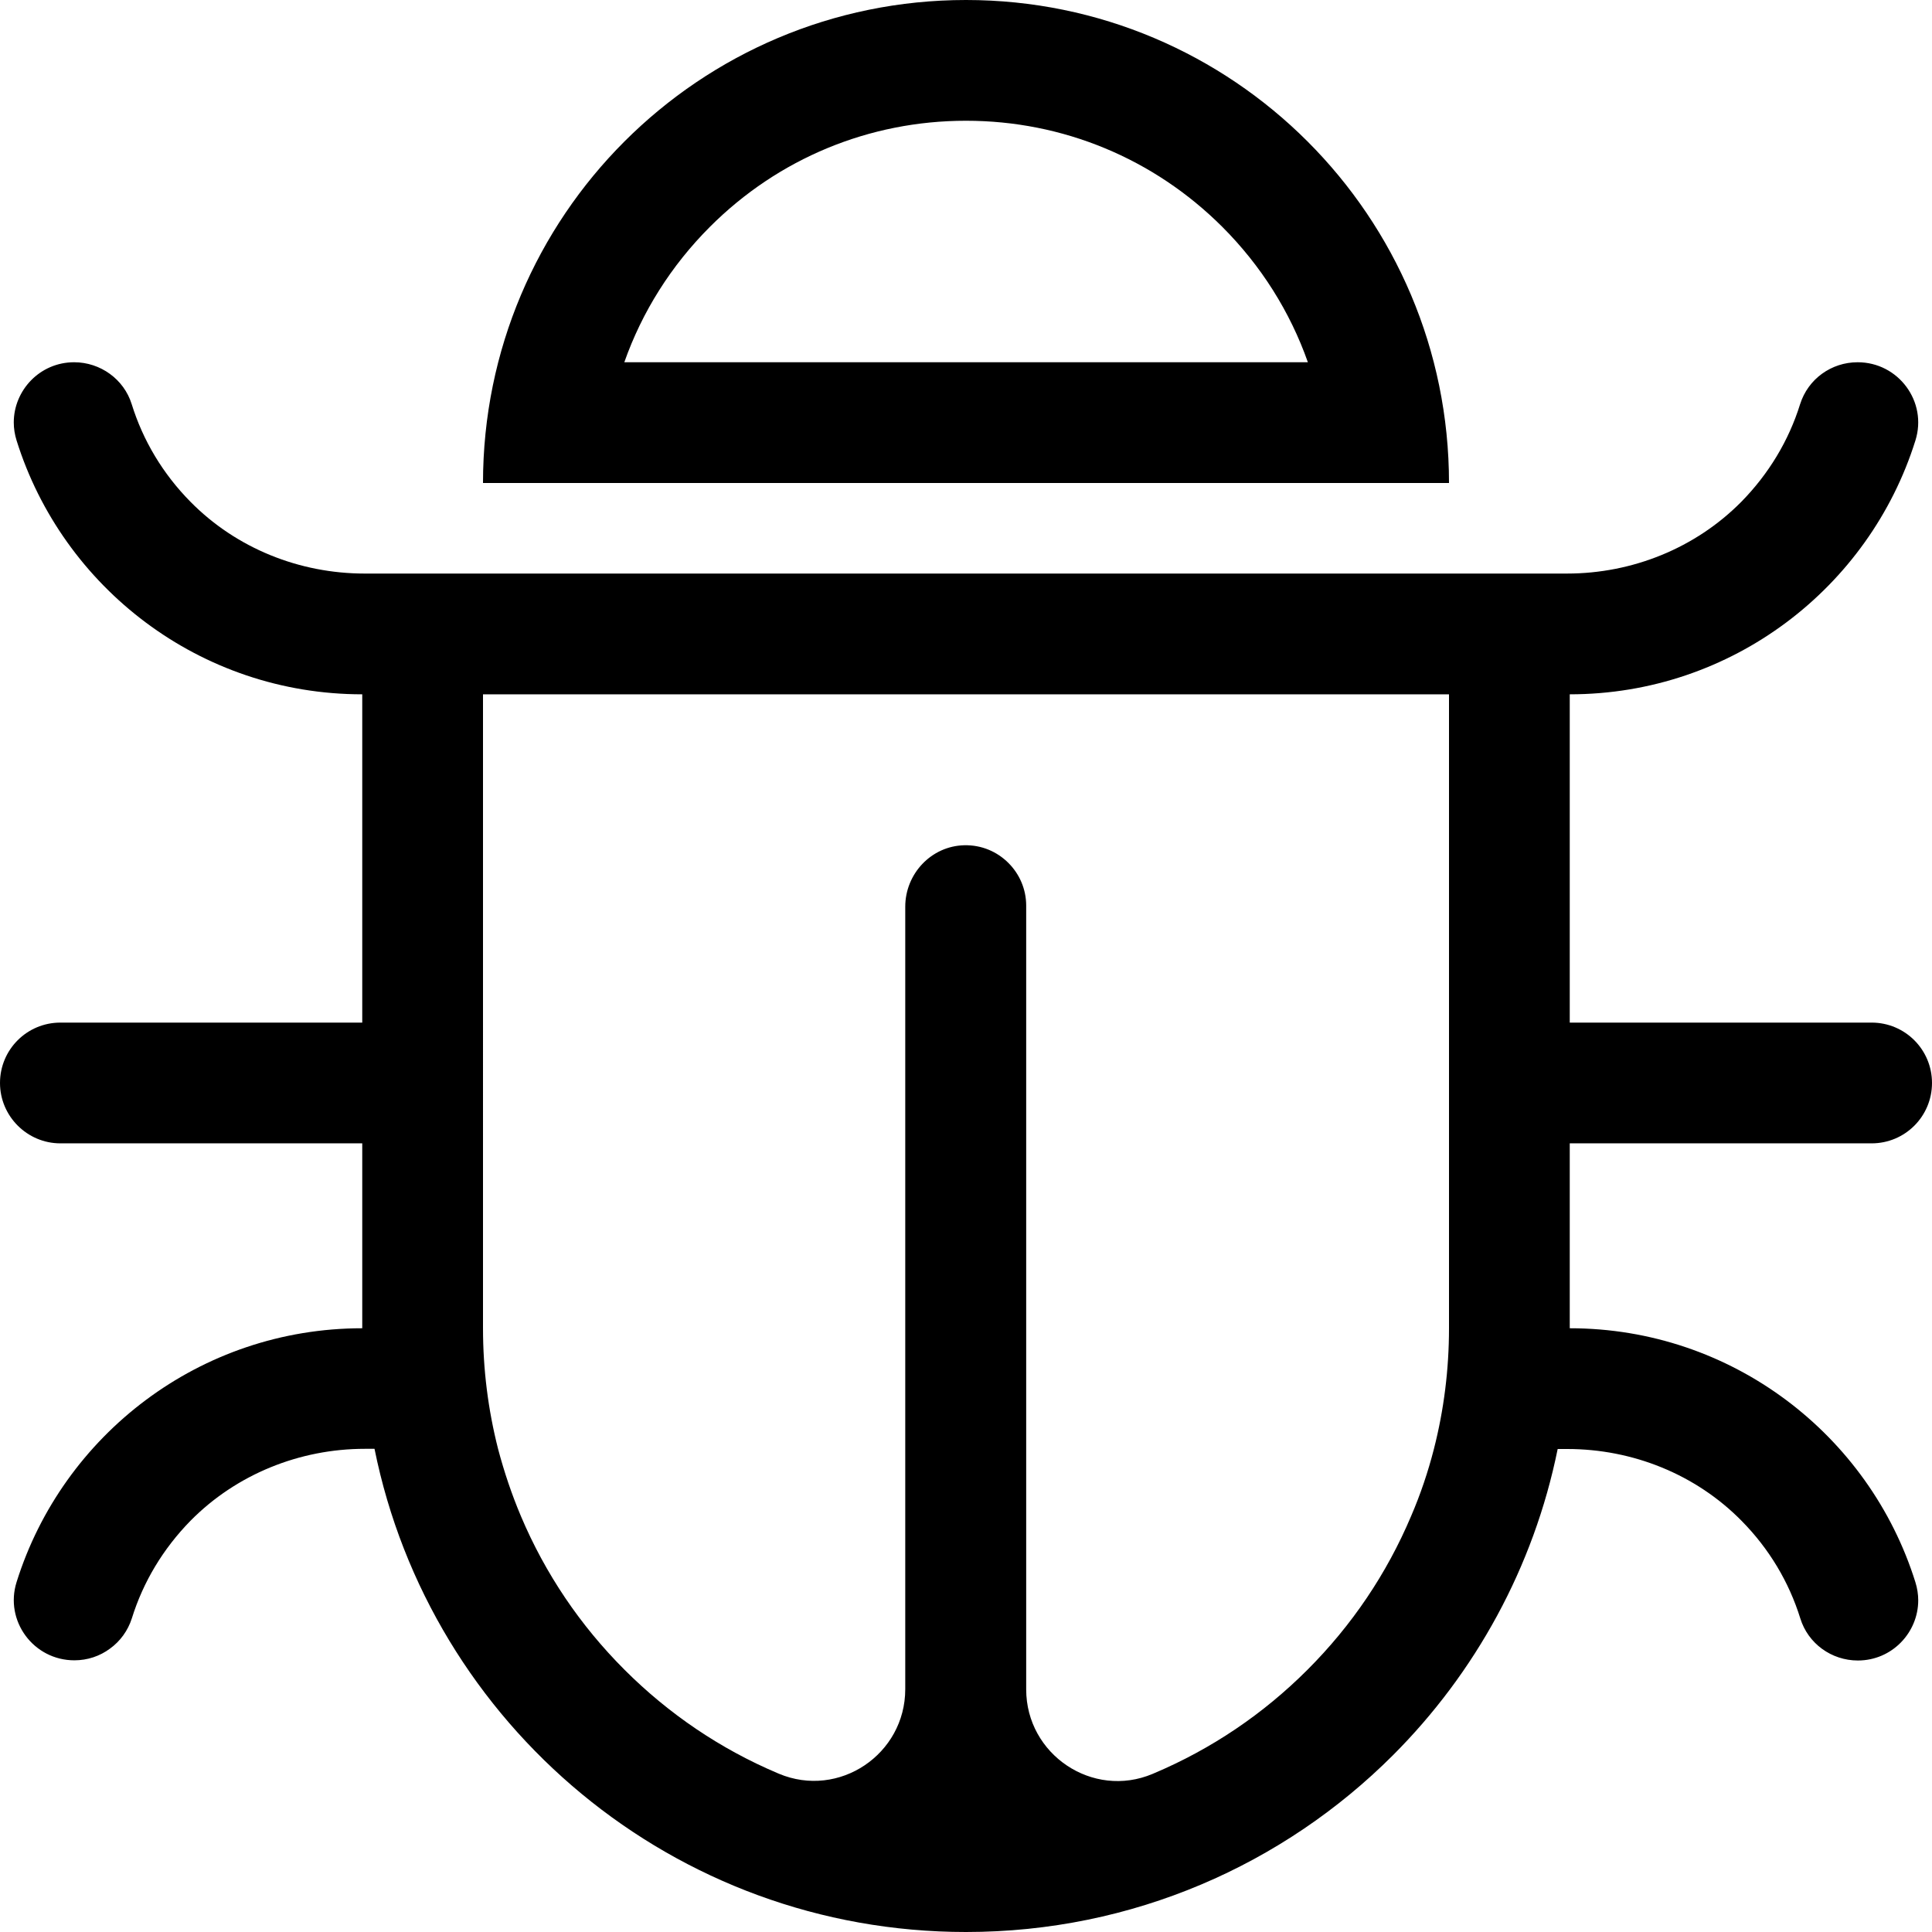 <?xml version="1.0" standalone="no"?><!DOCTYPE svg PUBLIC "-//W3C//DTD SVG 1.1//EN" "http://www.w3.org/Graphics/SVG/1.1/DTD/svg11.dtd"><svg t="1637134014354" class="icon" viewBox="0 0 1024 1024" version="1.1" xmlns="http://www.w3.org/2000/svg" p-id="9411" width="512" height="512" xmlns:xlink="http://www.w3.org/1999/xlink"><defs><style type="text/css"></style></defs><path d="M512 64c51.3 0 99.5 20 135.8 56.2 20.6 20.6 36 45.1 45.4 71.8H330.9c9.4-26.7 24.8-51.2 45.4-71.8C412.5 84 460.7 64 512 64z m0-64C370.6 0 256 114.6 256 256h512C768 114.6 653.4 0 512 0z" p-id="9412" fill="#000000"></path><path d="M832 704v-98h160c17.7 0 32-14.3 32-32s-14.3-32-32-32H832V368c86 0 158.8-56.6 183.2-134.5 6.5-20.6-9-41.5-30.6-41.5-7 0-13.5 2.2-18.9 6.1-5.4 3.9-9.5 9.5-11.6 16.1-6 19.3-16.6 36.9-31.1 51.7-24.3 24.6-57.8 38.1-92.4 38.1H193.3c-34.6 0-68.1-13.4-92.4-38.1-14.6-14.8-25.1-32.4-31.1-51.7C65.7 201 53.2 192 39.3 192c-18.2 0-32 14.9-32 31.9 0 3.2 0.5 6.4 1.5 9.6C33.2 311.4 106 368 192 368v174H32c-17.7 0-32 14.3-32 32 0 8.8 3.6 16.8 9.4 22.6 5.8 5.8 13.8 9.4 22.6 9.4h160v98c-86 0-158.8 56.6-183.2 134.5-6.5 20.6 9 41.5 30.6 41.5 7 0 13.5-2.2 18.9-6.2 5.4-3.9 9.5-9.5 11.6-16.1 6-19.3 16.6-36.9 31.1-51.7 24.3-24.6 57.8-38.1 92.4-38.1h5.1C228 914.1 357.2 1024 512 1024c88.4 0 168.4-35.8 226.3-93.7 43.5-43.5 74.6-99.6 87.3-162.3h5.1c34.6 0 68.1 13.4 92.4 38.1 14.6 14.8 25.1 32.4 31.1 51.7 4.1 13.3 16.5 22.3 30.5 22.3 18.2 0 32-14.9 32-31.9 0-3.1-0.5-6.4-1.5-9.6C990.8 760.6 918 704 832 704z m-64 0c0 21.8-2.7 43.3-8 64-3.1 12.1-7.1 24-12.1 35.6-12.9 30.5-31.4 57.9-54.9 81.4-23.5 23.5-50.9 42-81.4 54.9-0.2 0.1-0.4 0.2-0.7 0.3-31.8 13.4-67-10.3-67-44.8V480c0-8.8-3.6-16.8-9.4-22.6-6-6-14.2-9.6-23.4-9.4-17.5 0.4-31.3 15.1-31.3 32.6v414.7c0 34.5-35.1 58.2-67 44.8-0.2-0.1-0.4-0.2-0.7-0.3-30.2-12.8-57.6-31.3-81.1-54.8-23.5-23.5-42-50.9-54.9-81.4-4.9-11.6-8.9-23.5-12.1-35.6-5.3-20.8-8-42.2-8-64V368h512v336z" p-id="9413" fill="#000000"></path></svg>
